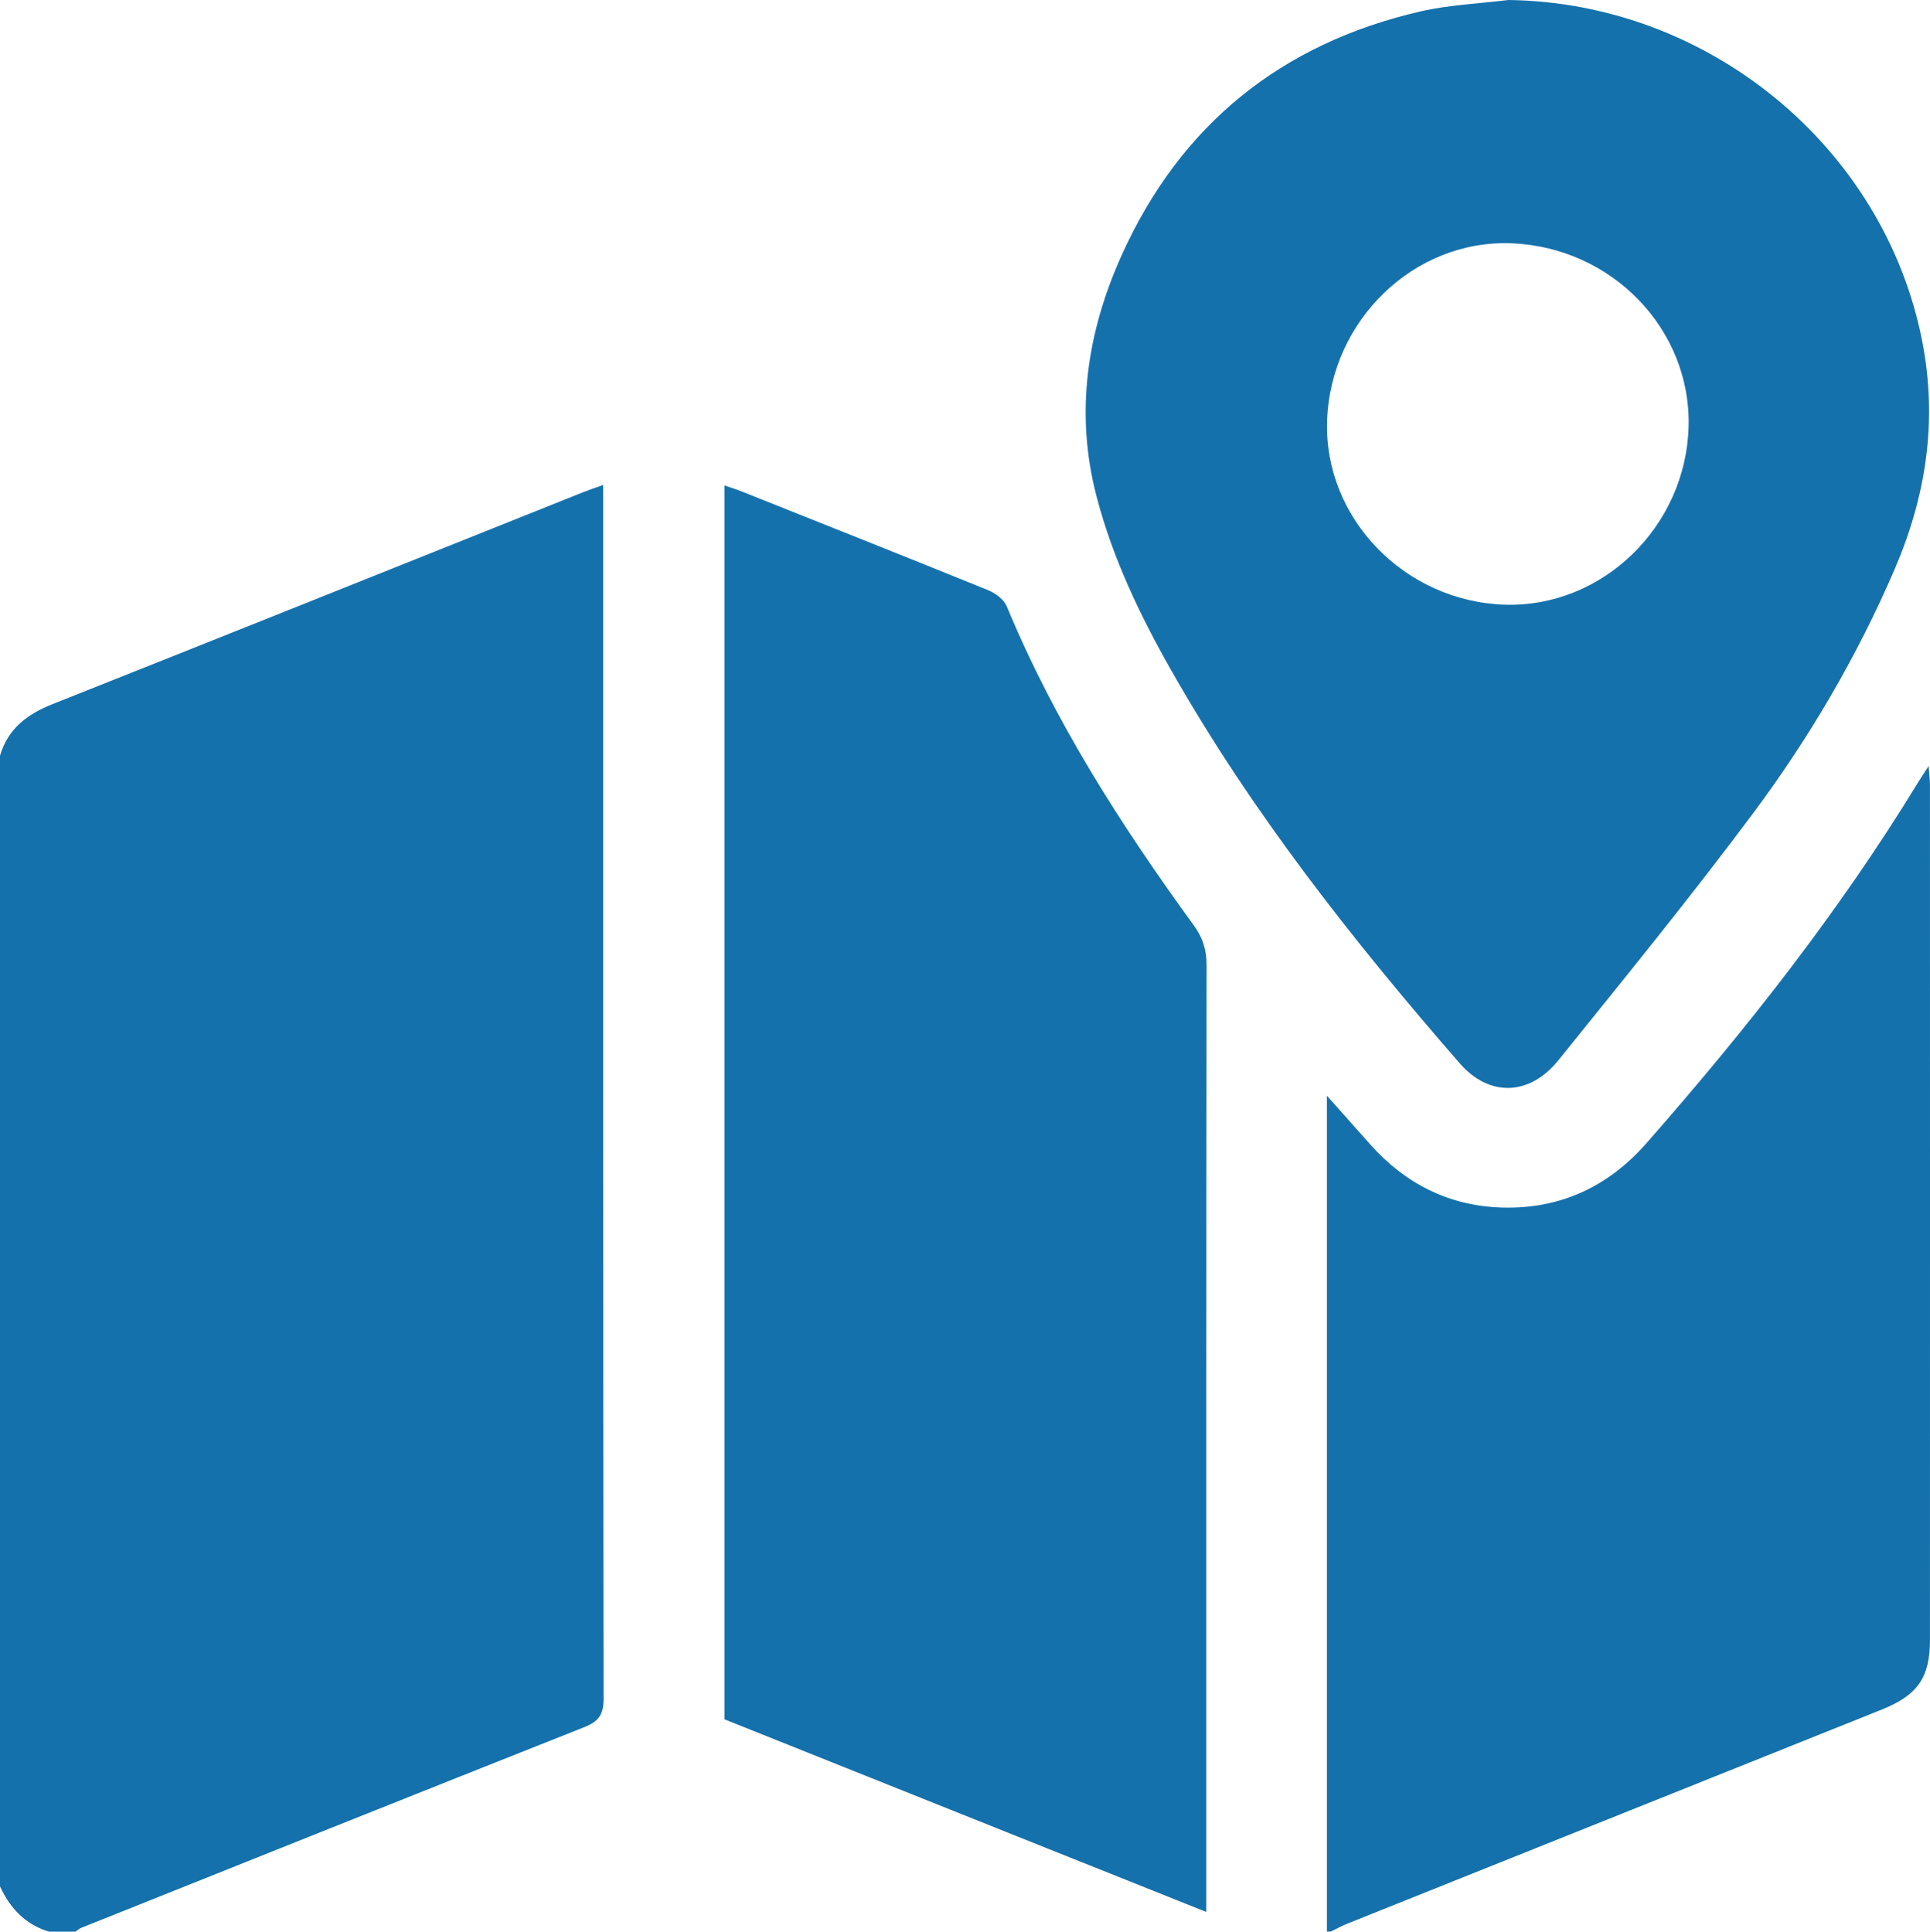 <svg xmlns="http://www.w3.org/2000/svg" xmlns:xlink="http://www.w3.org/1999/xlink" version="1.1" id="Layer_1" x="0px" y="0px" style="enable-background:new 0 0 612 792;" xml:space="preserve" viewBox="101.8 192.21 408.79 409.21">
<style type="text/css">
	.st0{fill:#1571AC;}
</style>
<g>
	<path class="st0" d="M101.8,352.29c1.68-5.7,5.75-8.78,11.11-10.91c37.51-14.9,74.96-29.93,112.44-44.91   c1.21-0.48,2.45-0.89,4.2-1.52c0,1.79,0,3.19,0,4.59c0,84.19-0.02,168.38,0.09,252.57c0,3.34-1.06,4.79-4.07,5.98   c-35.54,14.09-71.04,28.31-106.54,42.51c-0.46,0.18-0.84,0.54-1.26,0.82c-1.86,0-3.73,0-5.59,0c-5.02-1.5-8.23-4.96-10.38-9.58   C101.8,511.97,101.8,432.13,101.8,352.29z"/>
	<path class="st0" d="M382.85,601.4c0-58.64,0-117.28,0-177.07c3.5,3.93,6.33,7.11,9.16,10.3c7.44,8.37,16.73,13.06,27.94,13.39   c12.31,0.36,22.5-4.42,30.6-13.65c21.08-24.02,40.82-49.05,57.5-76.39c0.55-0.9,1.14-1.78,2.25-3.49c0.14,1.85,0.28,2.9,0.28,3.94   c0.01,60.39,0.02,120.79,0,181.18c0,7.98-2.59,11.72-10.25,14.78c-37.71,15.12-75.44,30.21-113.15,45.33   c-1.21,0.49-2.36,1.13-3.54,1.69C383.38,601.4,383.12,601.4,382.85,601.4z"/>
	<path class="st0" d="M357.3,597.25c-34.45-13.78-68.21-27.27-102.05-40.81c0-87.06,0-174.02,0-261.39c1.38,0.48,2.6,0.86,3.78,1.33   c17.39,6.93,34.79,13.84,52.13,20.89c1.54,0.63,3.3,1.97,3.9,3.43c10.09,24.37,24.2,46.36,39.62,67.58   c1.9,2.61,2.69,5.18,2.68,8.41c-0.08,65.17-0.06,130.34-0.06,195.52C357.3,593.66,357.3,595.11,357.3,597.25z"/>
	<path class="st0" d="M421.3,192.21c42.35,0.55,79.47,31.06,87.6,72.09c3.35,16.93,0.9,32.96-5.86,48.64   c-7.94,18.41-18.03,35.61-29.95,51.6c-13.26,17.79-27.29,35-41.22,52.29c-6.13,7.61-14.69,7.76-20.87,0.66   c-22.73-26.12-44.09-53.25-61.23-83.46c-6.56-11.57-12.27-23.54-15.67-36.5c-4.68-17.78-2.07-34.97,5.31-51.32   c12.45-27.6,33.82-44.82,63.35-51.6C408.8,193.23,415.11,192.98,421.3,192.21z M420.58,320.31c20.67,0.61,38.35-16.58,38.88-37.79   c0.51-20.59-16.26-37.93-37.5-38.77c-20.59-0.81-38.33,16.25-39.07,37.58C382.18,301.96,399.31,319.67,420.58,320.31z"/>
</g>
</svg>